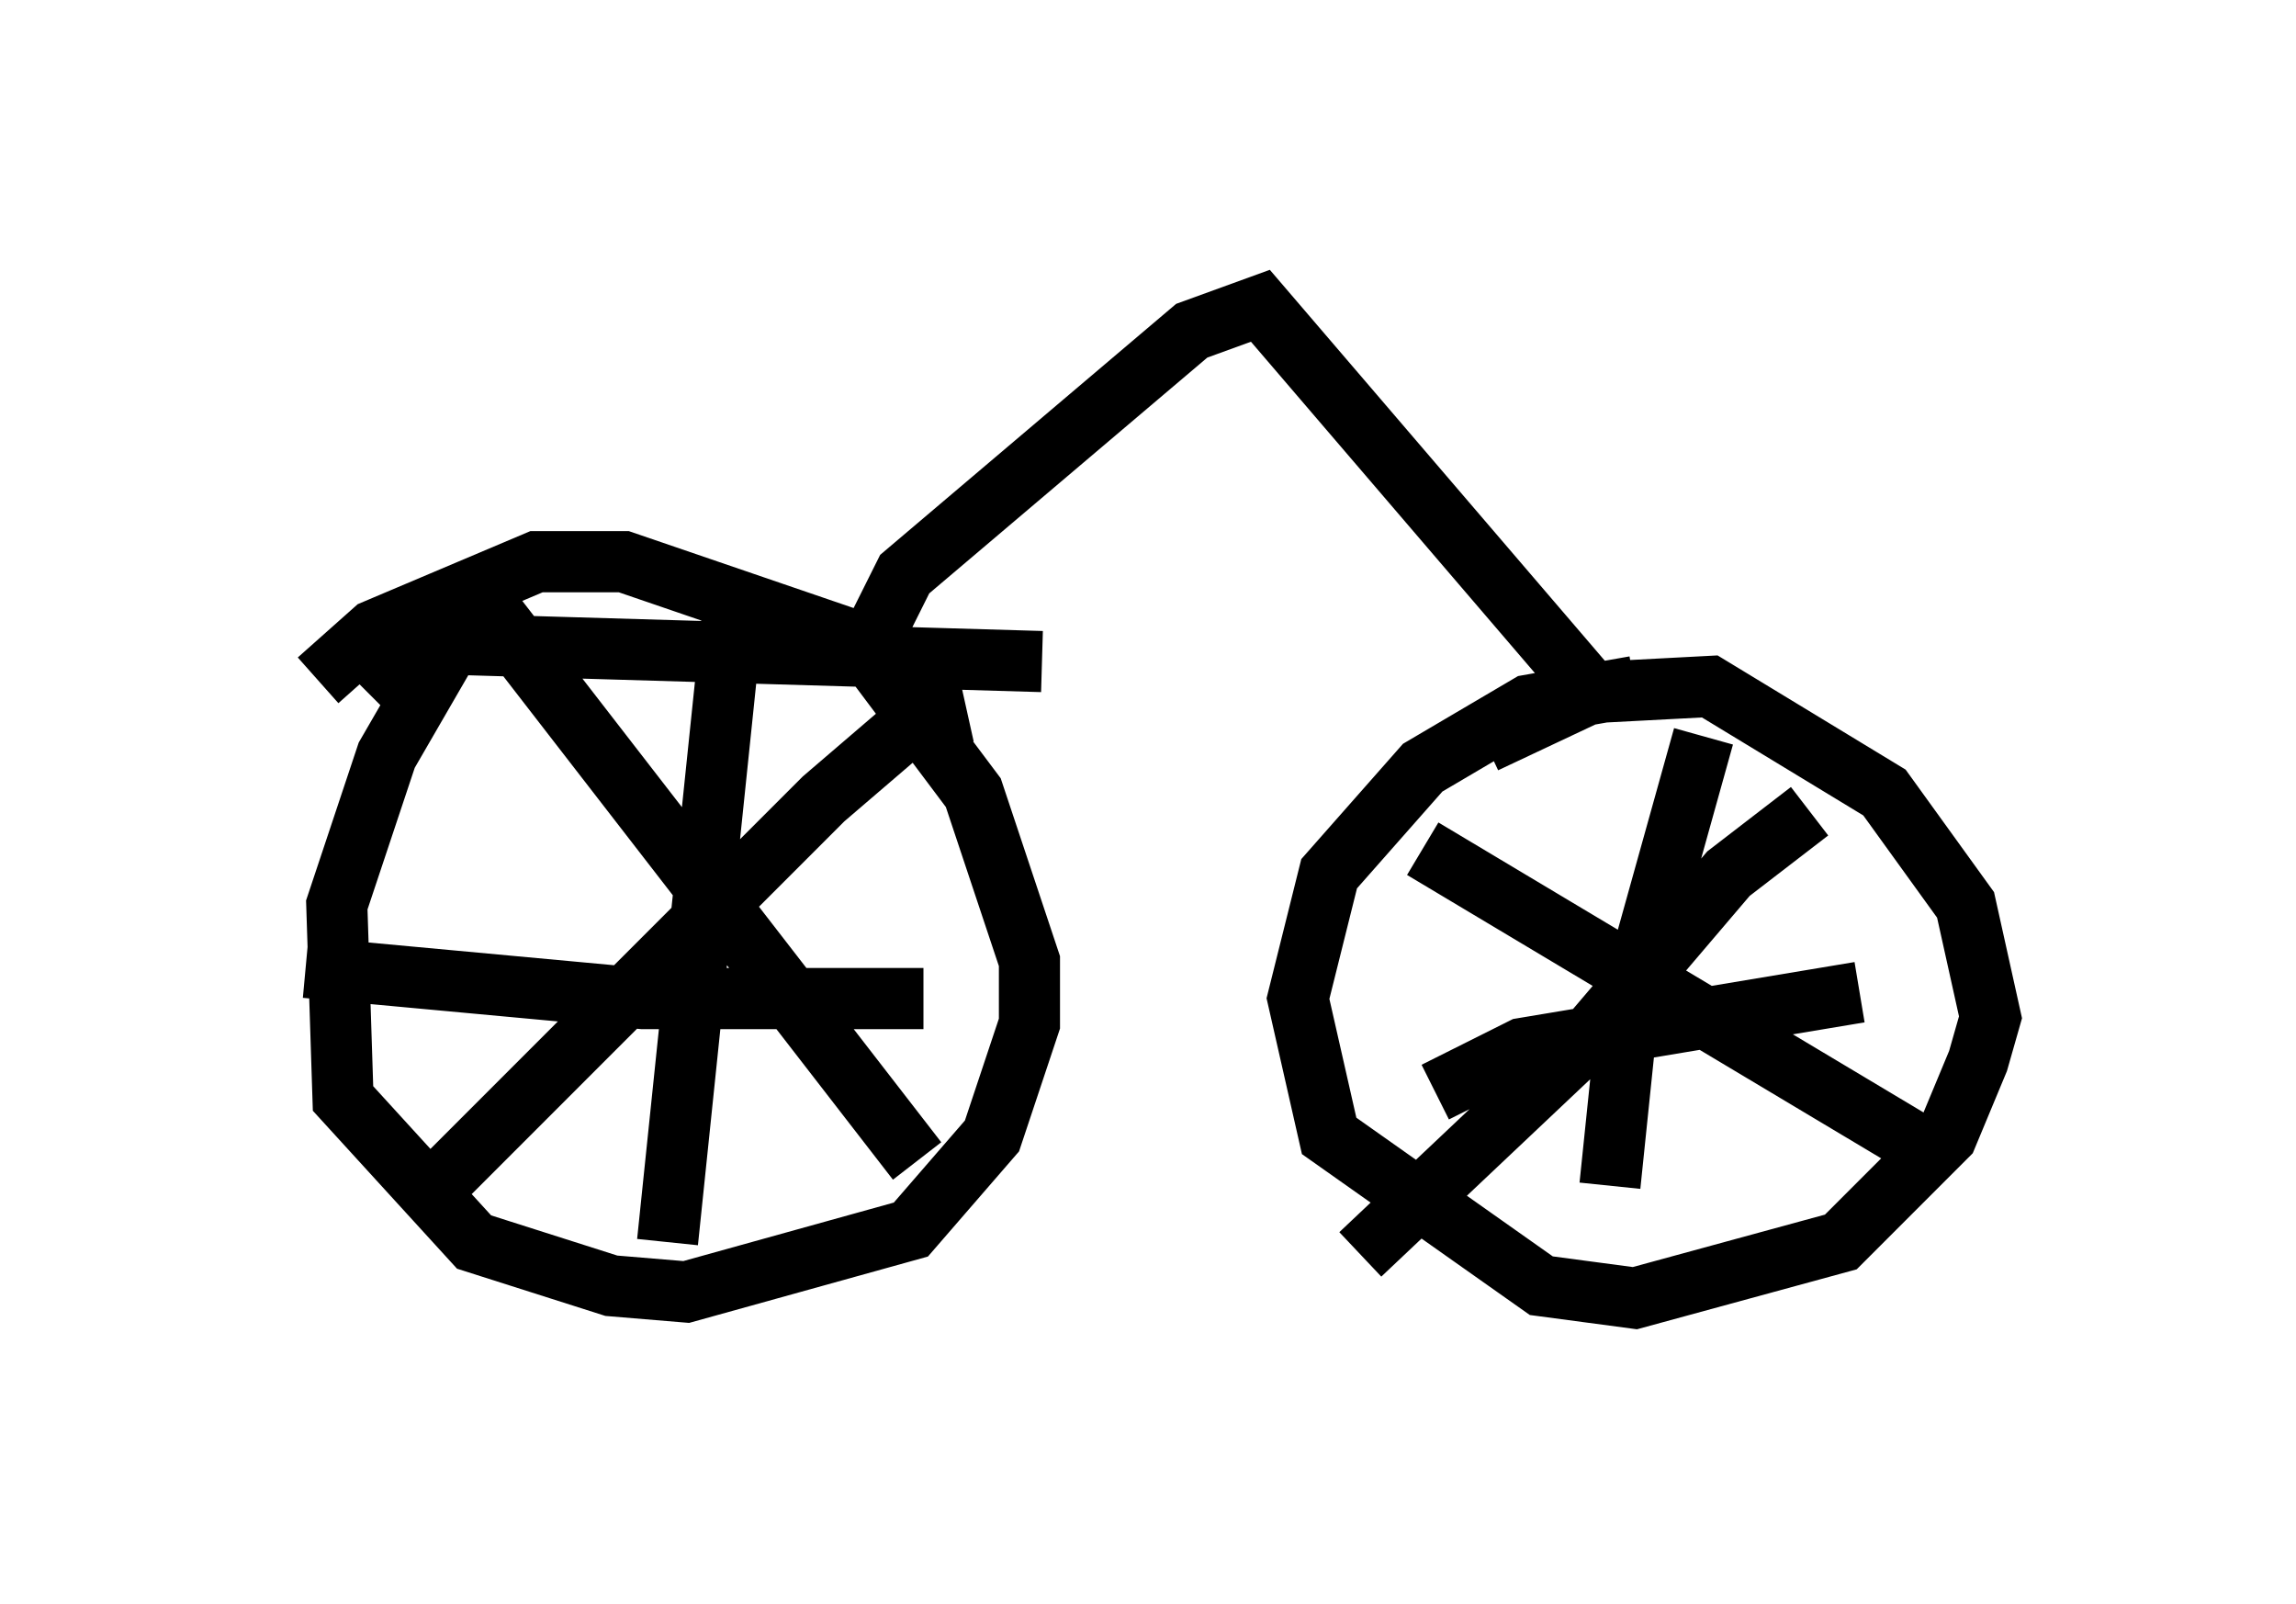 <?xml version="1.0" encoding="utf-8" ?>
<svg baseProfile="full" height="26.231" version="1.1" width="37.563" xmlns="http://www.w3.org/2000/svg" xmlns:ev="http://www.w3.org/2001/xml-events" xmlns:xlink="http://www.w3.org/1999/xlink"><defs /><rect fill="white" height="26.231" width="37.563" x="0" y="0" /><path d="M8.471, 9.594 m-1.021, 0.817 l-1.123, 1.94 -0.817, 2.45 l0.102, 3.165 2.144, 2.348 l2.246, 0.715 1.225, 0.102 l3.675, -1.021 1.327, -1.531 l0.613, -1.838 0.0, -1.021 l-0.919, -2.756 -1.838, -2.45 l-3.879, -1.327 -1.429, 0.0 l-2.654, 1.123 -0.919, 0.817 m2.45, -1.633 l7.35, 9.494 m0.817, -7.35 l-0.919, 0.204 -1.429, 1.225 l-6.431, 6.431 m5.002, -10.004 l-1.123, 10.821 m-5.002, -9.086 l0.715, -0.715 10.413, 0.306 m-12.046, 5.002 l5.513, 0.51 4.594, 0.0 m-0.715, -6.125 l0.408, -0.817 4.696, -3.981 l1.123, -0.408 5.513, 6.431 m0.613, -0.204 l-1.735, 0.306 -1.735, 1.021 l-1.531, 1.735 -0.51, 2.042 l0.51, 2.246 3.471, 2.45 l1.531, 0.204 3.369, -0.919 l1.735, -1.735 0.51, -1.225 l0.204, -0.715 -0.408, -1.838 l-1.327, -1.838 -2.858, -1.735 l-1.94, 0.102 -1.735, 0.817 m-1.021, 1.735 l8.371, 5.002 m-2.042, -5.615 l-1.327, 1.021 -2.348, 2.756 l-3.675, 3.471 m5.615, -8.473 l-1.225, 4.39 -0.306, 2.96 m-2.858, -1.531 l1.429, -0.715 5.513, -0.919 " fill="none" stroke="black" stroke-width="1" /></svg>